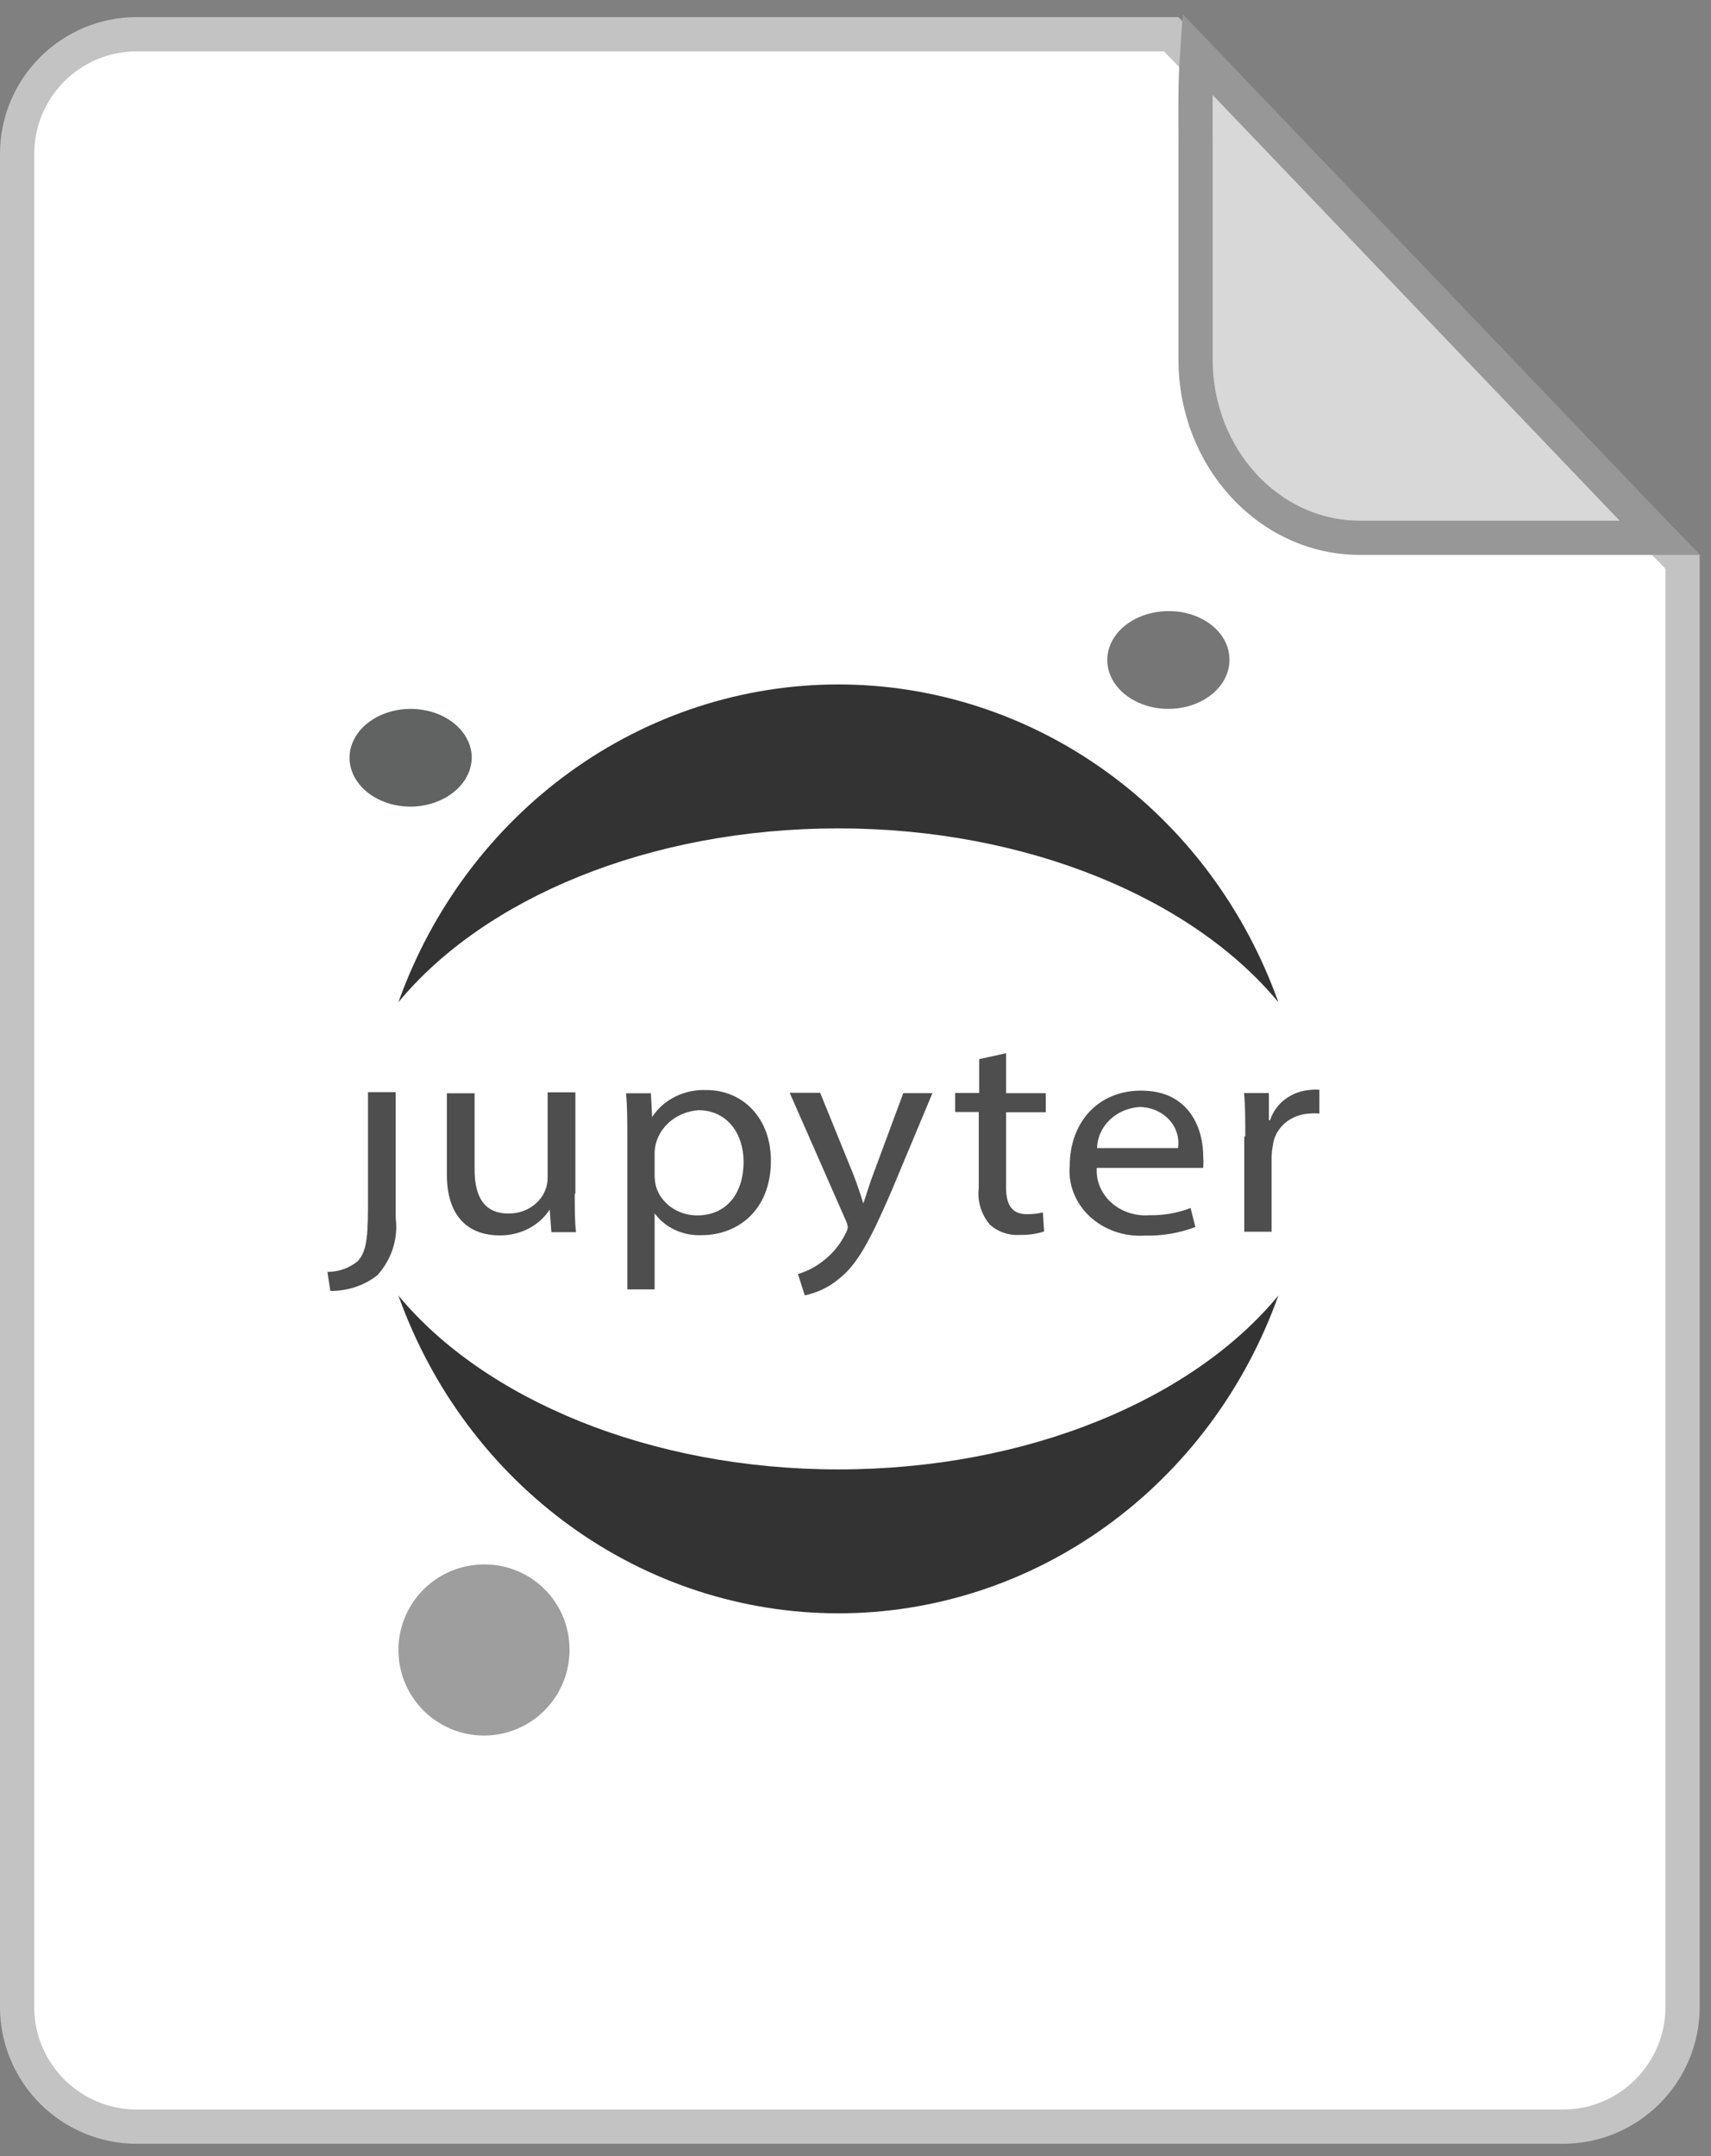 <?xml version="1.0" encoding="UTF-8"?>
<svg width="100px" height="126px" viewBox="0 0 100 126" version="1.1" xmlns="http://www.w3.org/2000/svg" xmlns:xlink="http://www.w3.org/1999/xlink">
    <rect x="0" y="0" width="100" height="126" fill="#808080" stroke="none"/>
    <!-- Generator: Sketch 52.6 (67491) - http://www.bohemiancoding.com/sketch -->
    <title>Untitled</title>
    <desc>Created with Sketch.</desc>
    <g id="Page-1" stroke="none" stroke-width="1" fill="none" fill-rule="evenodd">
        <g id="jupyter_document_icon" transform="translate(1, 2)">
            <path d="M97.338,30.834 L67.447,0 L7,0 C3.134,0 0,3.134 0,7 L0,115.286 C0,119.152 3.134,122.286 7,122.286 L90.338,122.286 C94.204,122.286 97.338,119.152 97.338,115.286 L97.338,30.834 Z" id="Rectangle" stroke="#C4C3C3" stroke-width="2" fill="#FFFFFF"></path>
            <g id="jupyter" transform="translate(18, 33.714)">
                <g id="Group" transform="translate(0, 25.714)" fill="#4E4E4E">
                    <path d="M2.506,9.235 C2.506,11.181 2.337,11.814 1.901,12.281 C1.417,12.682 0.788,12.904 0.136,12.904 L0.305,14.015 C1.316,14.028 2.297,13.7 3.062,13.093 C3.474,12.631 3.781,12.098 3.964,11.525 C4.146,10.952 4.202,10.351 4.127,9.757 L4.127,2.398 L2.506,2.398 L2.506,9.19 L2.506,9.235 Z" id="Path"></path>
                    <path d="M14.591,8.358 C14.591,9.192 14.591,9.937 14.664,10.582 L13.225,10.582 L13.128,9.259 C12.827,9.727 12.397,10.113 11.88,10.379 C11.364,10.644 10.781,10.779 10.189,10.771 C8.787,10.771 7.118,10.07 7.118,7.213 L7.118,2.466 L8.738,2.466 L8.738,6.913 C8.738,8.458 9.258,9.492 10.721,9.492 C11.023,9.495 11.321,9.443 11.6,9.338 C11.879,9.234 12.132,9.079 12.345,8.883 C12.558,8.687 12.726,8.455 12.84,8.198 C12.953,7.942 13.01,7.668 13.007,7.391 L13.007,2.41 L14.628,2.41 L14.628,8.314 L14.591,8.358 Z" id="Path"></path>
                    <path d="M17.663,5.111 C17.663,4.077 17.663,3.232 17.59,2.465 L19.042,2.465 L19.114,3.854 C19.438,3.352 19.903,2.94 20.461,2.662 C21.019,2.384 21.649,2.251 22.283,2.276 C24.435,2.276 26.056,3.932 26.056,6.4 C26.056,9.313 24.109,10.758 22.004,10.758 C21.466,10.781 20.93,10.674 20.449,10.45 C19.968,10.226 19.559,9.892 19.259,9.48 L19.259,13.927 L17.663,13.927 L17.663,5.144 L17.663,5.111 Z M19.259,7.279 C19.264,7.48 19.288,7.681 19.332,7.879 C19.469,8.373 19.781,8.81 20.219,9.122 C20.658,9.434 21.196,9.603 21.751,9.602 C23.456,9.602 24.459,8.324 24.459,6.467 C24.459,4.844 23.516,3.454 21.811,3.454 C21.136,3.505 20.505,3.78 20.035,4.229 C19.565,4.677 19.289,5.267 19.259,5.889 L19.259,7.279 Z" id="Shape" fill-rule="nonzero"></path>
                    <path d="M28.943,2.457 L30.89,7.249 C31.096,7.783 31.313,8.427 31.458,8.906 C31.628,8.416 31.809,7.794 32.027,7.216 L33.792,2.457 L35.497,2.457 L33.079,8.238 C31.869,11.018 31.132,12.452 30.019,13.319 C29.459,13.79 28.776,14.119 28.036,14.275 L27.637,13.03 C28.154,12.874 28.634,12.629 29.052,12.307 C29.642,11.865 30.11,11.302 30.418,10.662 C30.484,10.551 30.529,10.431 30.551,10.306 C30.538,10.172 30.501,10.041 30.442,9.917 L27.153,2.435 L28.919,2.435 L28.943,2.457 Z" id="Path"></path>
                    <path d="M39.799,0.125 L39.799,2.46 L42.121,2.46 L42.121,3.571 L39.799,3.571 L39.799,7.952 C39.799,8.952 40.114,9.53 41.009,9.53 C41.327,9.535 41.644,9.501 41.952,9.43 L42.025,10.542 C41.562,10.689 41.074,10.757 40.585,10.742 C40.262,10.761 39.937,10.715 39.635,10.607 C39.332,10.5 39.058,10.333 38.832,10.12 C38.339,9.514 38.115,8.759 38.203,8.007 L38.203,3.56 L36.824,3.56 L36.824,2.448 L38.227,2.448 L38.227,0.47 L39.799,0.125 Z" id="Path"></path>
                    <path d="M45.106,6.779 C45.074,7.157 45.13,7.536 45.272,7.891 C45.415,8.246 45.639,8.568 45.93,8.835 C46.221,9.103 46.571,9.309 46.957,9.44 C47.344,9.57 47.756,9.622 48.166,9.592 C48.996,9.609 49.82,9.465 50.585,9.17 L50.863,10.282 C49.924,10.637 48.915,10.807 47.9,10.782 C47.308,10.819 46.715,10.738 46.161,10.545 C45.606,10.351 45.104,10.05 44.688,9.661 C44.272,9.273 43.953,8.806 43.751,8.293 C43.55,7.78 43.472,7.234 43.522,6.691 C43.522,4.245 45.106,2.31 47.694,2.31 C50.597,2.31 51.322,4.645 51.322,6.135 C51.338,6.364 51.338,6.594 51.322,6.824 L45.07,6.824 L45.106,6.779 Z M49.847,5.668 C49.894,5.37 49.871,5.067 49.779,4.779 C49.688,4.491 49.53,4.224 49.317,3.996 C49.104,3.769 48.84,3.586 48.543,3.46 C48.247,3.334 47.924,3.268 47.598,3.266 C46.933,3.311 46.311,3.581 45.852,4.025 C45.393,4.47 45.132,5.055 45.119,5.668 L49.847,5.668 Z" id="Shape" fill-rule="nonzero"></path>
                    <path d="M53.781,4.985 C53.781,4.029 53.781,3.207 53.709,2.451 L55.16,2.451 L55.16,4.04 L55.232,4.04 C55.385,3.55 55.699,3.115 56.133,2.796 C56.566,2.477 57.097,2.29 57.651,2.262 C57.804,2.243 57.958,2.243 58.111,2.262 L58.111,3.651 C57.926,3.632 57.739,3.632 57.554,3.651 C57.005,3.671 56.483,3.873 56.084,4.221 C55.686,4.569 55.439,5.038 55.39,5.541 C55.344,5.769 55.32,5.999 55.317,6.231 L55.317,10.555 L53.721,10.555 L53.721,4.996 L53.781,4.985 Z" id="Path"></path>
                </g>
                <path d="M52.85,2.684 C52.894,3.25 52.725,3.813 52.367,4.302 C52.008,4.792 51.476,5.185 50.837,5.431 C50.198,5.677 49.482,5.766 48.78,5.686 C48.078,5.605 47.422,5.36 46.895,4.98 C46.368,4.601 45.995,4.104 45.822,3.554 C45.649,3.004 45.685,2.425 45.925,1.892 C46.165,1.358 46.598,0.894 47.169,0.557 C47.74,0.221 48.423,0.029 49.132,0.004 C49.596,-0.016 50.061,0.037 50.5,0.161 C50.938,0.285 51.342,0.476 51.688,0.725 C52.033,0.974 52.314,1.276 52.514,1.612 C52.713,1.948 52.828,2.312 52.85,2.684 Z" id="Path" fill="#767677"></path>
                <path d="M30,50.16 C18.98,50.16 9.294,46.058 4.286,40 C6.229,45.45 9.735,50.151 14.333,53.471 C18.93,56.792 24.398,58.571 30,58.571 C35.602,58.571 41.07,56.792 45.667,53.471 C50.265,50.151 53.771,45.45 55.714,40 C50.718,46.058 41.069,50.16 30,50.16 Z" id="Path" fill="#333333"></path>
                <path d="M30,12.698 C41.02,12.698 50.706,16.8 55.714,22.857 C53.771,17.408 50.265,12.706 45.667,9.386 C41.07,6.066 35.602,4.286 30,4.286 C24.398,4.286 18.93,6.066 14.333,9.386 C9.735,12.706 6.229,17.408 4.286,22.857 C9.294,16.787 18.931,12.698 30,12.698 Z" id="Path" fill="#333333"></path>
                <path d="M14.276,60.404 C14.338,61.395 14.103,62.381 13.602,63.238 C13.101,64.095 12.356,64.784 11.463,65.216 C10.569,65.648 9.567,65.804 8.584,65.665 C7.601,65.525 6.682,65.097 5.943,64.433 C5.205,63.77 4.681,62.901 4.438,61.939 C4.195,60.977 4.244,59.964 4.579,59.029 C4.914,58.095 5.519,57.281 6.318,56.692 C7.117,56.103 8.073,55.765 9.065,55.721 C9.715,55.687 10.365,55.78 10.979,55.997 C11.592,56.213 12.157,56.549 12.641,56.983 C13.125,57.418 13.518,57.944 13.799,58.531 C14.079,59.118 14.242,59.755 14.276,60.404 Z" id="Path" fill="#9E9E9E"></path>
                <path d="M5.099,11.427 C4.395,11.443 3.701,11.292 3.104,10.993 C2.507,10.693 2.034,10.26 1.744,9.746 C1.455,9.232 1.362,8.662 1.476,8.106 C1.591,7.55 1.909,7.034 2.39,6.622 C2.87,6.21 3.493,5.921 4.178,5.791 C4.864,5.661 5.582,5.697 6.242,5.892 C6.903,6.088 7.476,6.436 7.89,6.892 C8.305,7.348 8.541,7.891 8.57,8.454 C8.597,9.215 8.248,9.955 7.599,10.511 C6.949,11.068 6.051,11.397 5.099,11.427 Z" id="Path" fill="#616262"></path>
            </g>
            <path d="M95.999,29.429 L68.963,1.149 C68.931,1.596 68.908,2.106 68.893,2.669 C68.87,3.511 68.867,4.273 68.872,5.476 C68.875,5.956 68.875,5.993 68.875,6.143 L68.875,19 C68.875,24.776 73.189,29.429 78.471,29.429 L95.999,29.429 Z" id="Path" stroke="#979797" stroke-width="2" fill="#D8D8D8"></path>
        </g>
    </g>
</svg>